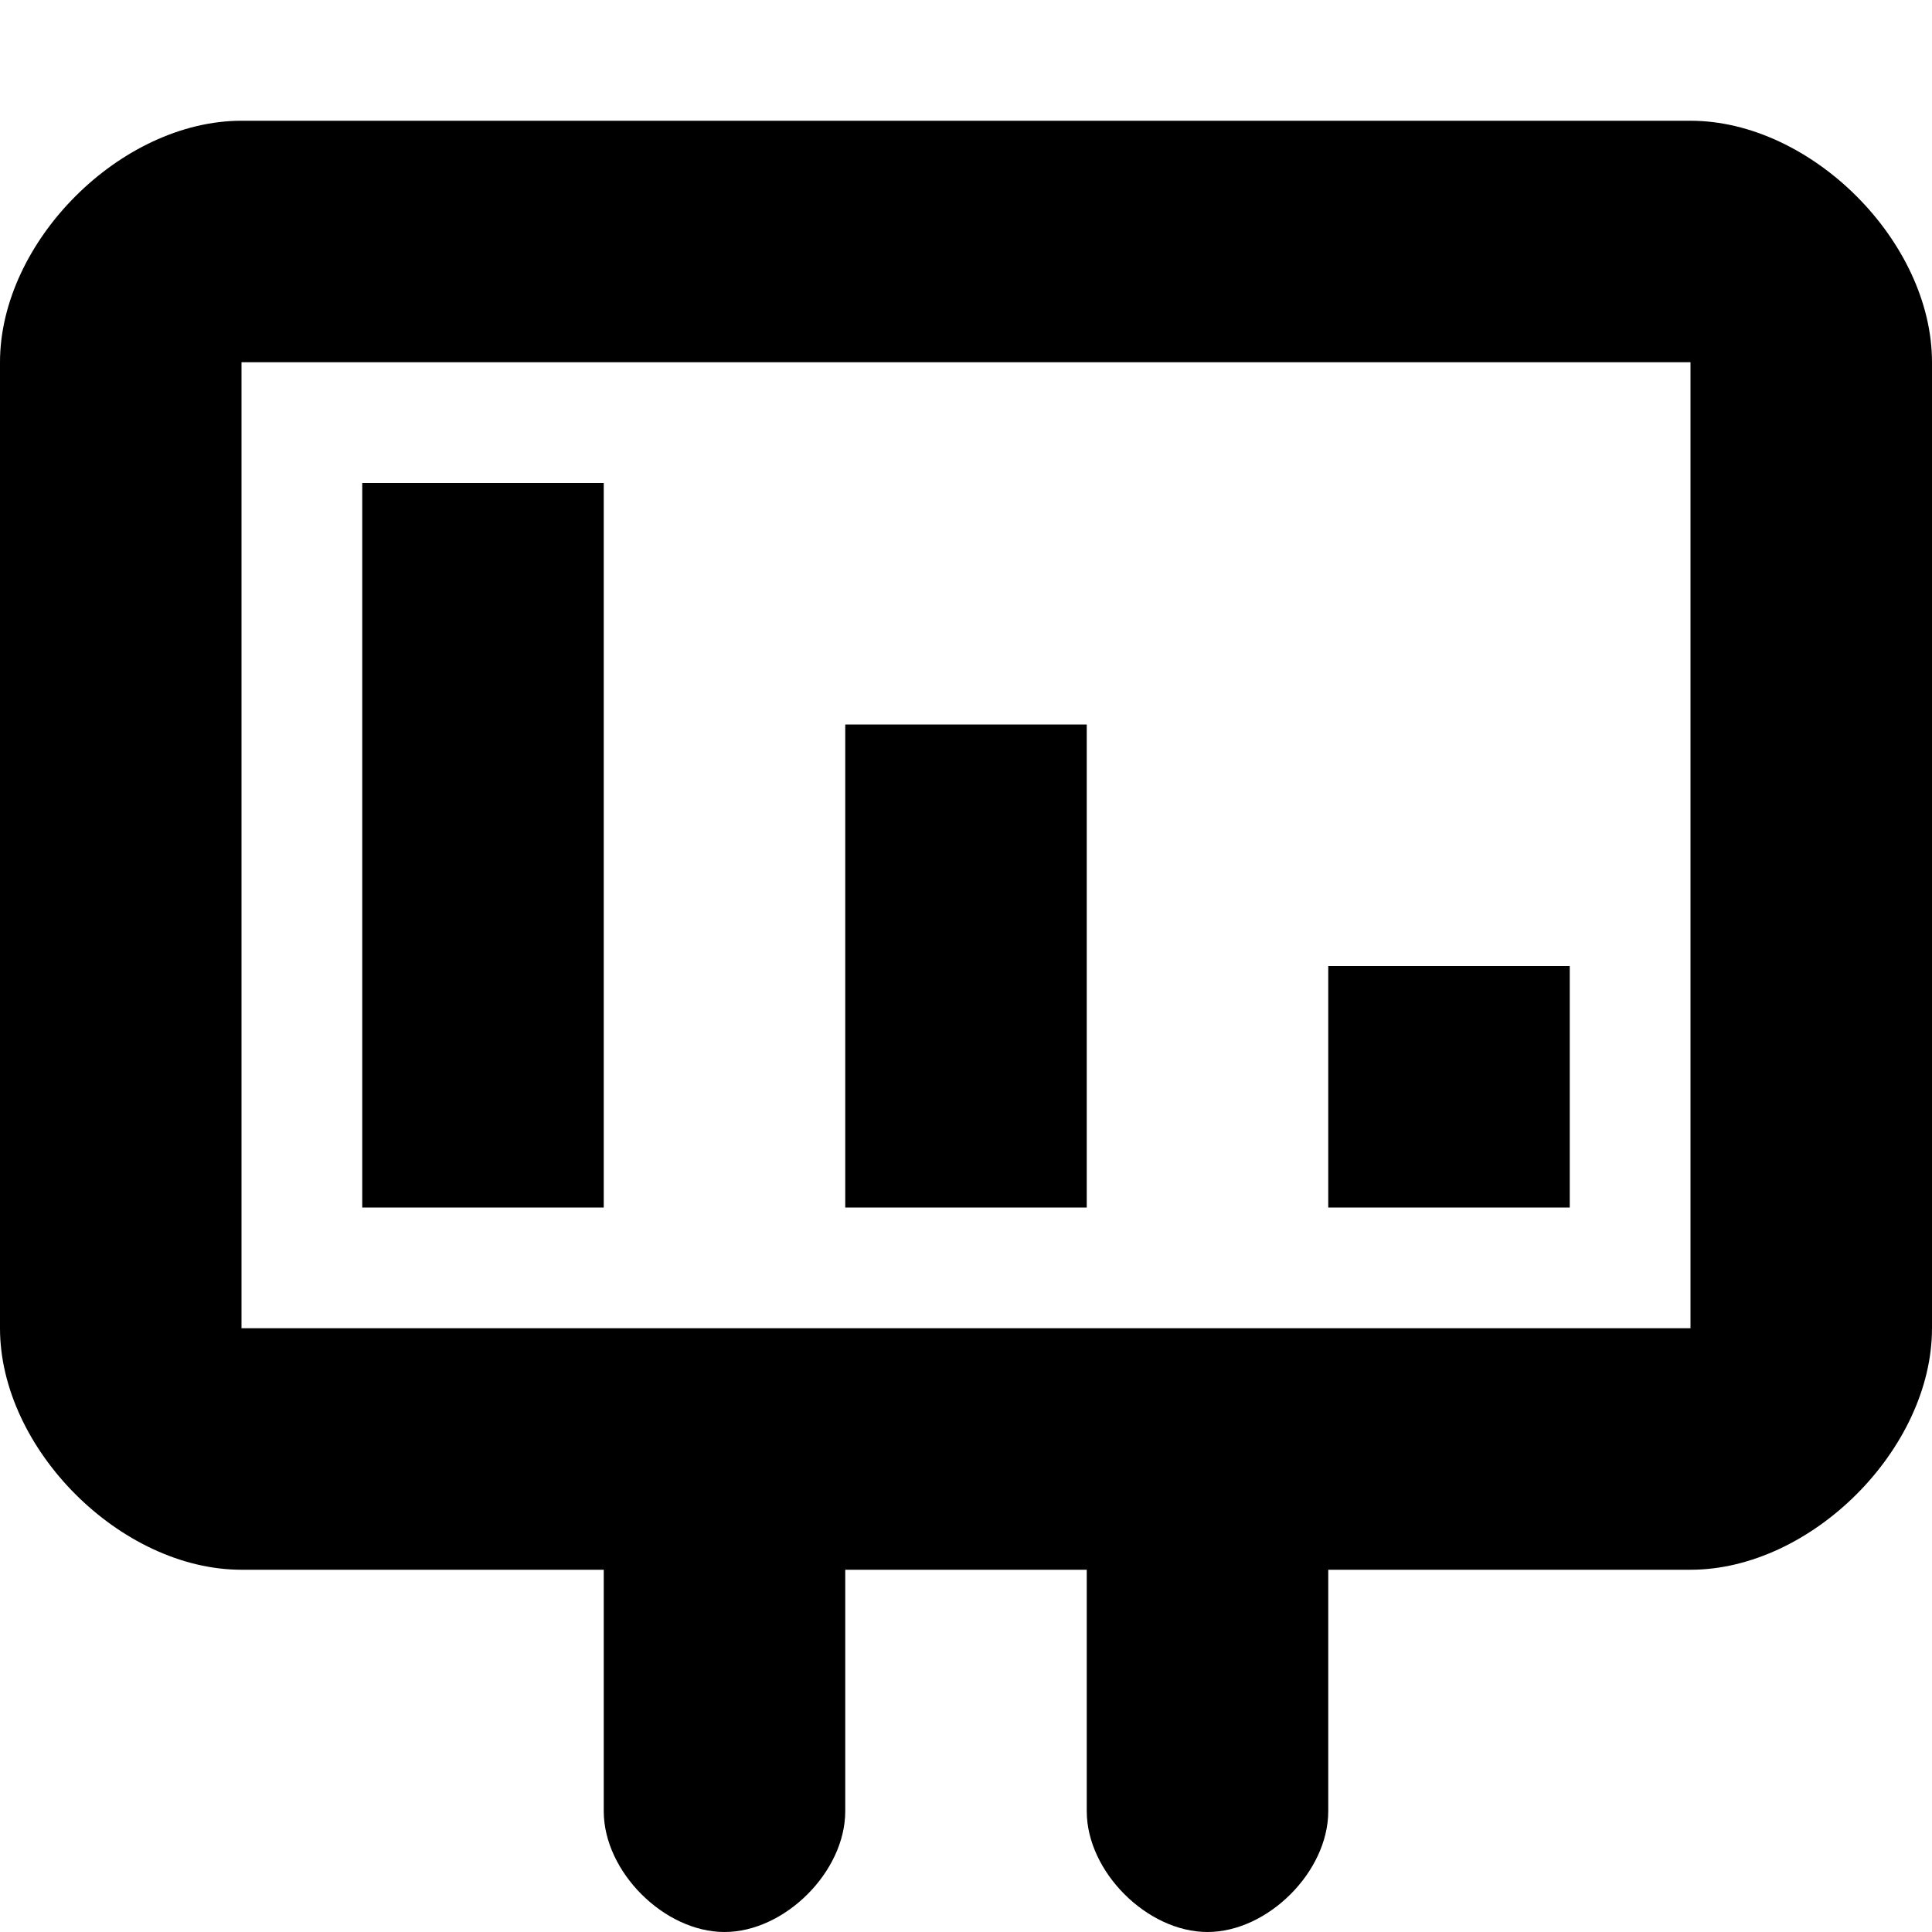<?xml version="1.0" encoding="utf-8"?> <!-- Generator: IcoMoon.io --> <!DOCTYPE svg PUBLIC "-//W3C//DTD SVG 1.1//EN" "http://www.w3.org/Graphics/SVG/1.1/DTD/svg11.dtd"> <svg width="512" height="512" viewBox="0 0 512 512" xmlns="http://www.w3.org/2000/svg" xmlns:xlink="http://www.w3.org/1999/xlink" fill="#000000"><path d="M 64.00,96.00l 384.00,0.00 l0.00,256.00 L 64.00,352.00 L 64.00,96.00 z M 64.00,32.00C 32.00,32.00,0.00,64.00,0.00,96.00l0.00,256.00 c0.00,32.00, 32.00,64.00, 64.00,64.00l 96.00,0.00 l0.00,64.00 c0.00,16.00, 16.00,32.00, 32.00,32.00s 32.00-16.00, 32.00-32.00l0.00-64.00 l 64.00,0.00 l0.00,64.00 c0.00,16.00, 16.00,32.00, 32.00,32.00s 32.00-16.00, 32.00-32.00l0.00-64.00 l 96.00,0.00 c 32.00,0.00, 64.00-32.00, 64.00-64.00L 512.00,96.00 c0.00-32.00-32.00-64.00-64.00-64.00L 64.00,32.00 z M 352.00,256.00l0.00,64.00 l 64.00,0.00 l0.00-64.00 L 352.00,256.00 z M 224.00,192.00l0.00,128.00 l 64.00,0.00 l0.00-128.00 L 224.00,192.00 z M 96.00,128.00l0.00,192.00 l 64.00,0.00 L 160.00,128.00 L 96.00,128.00 z" ></path></svg>